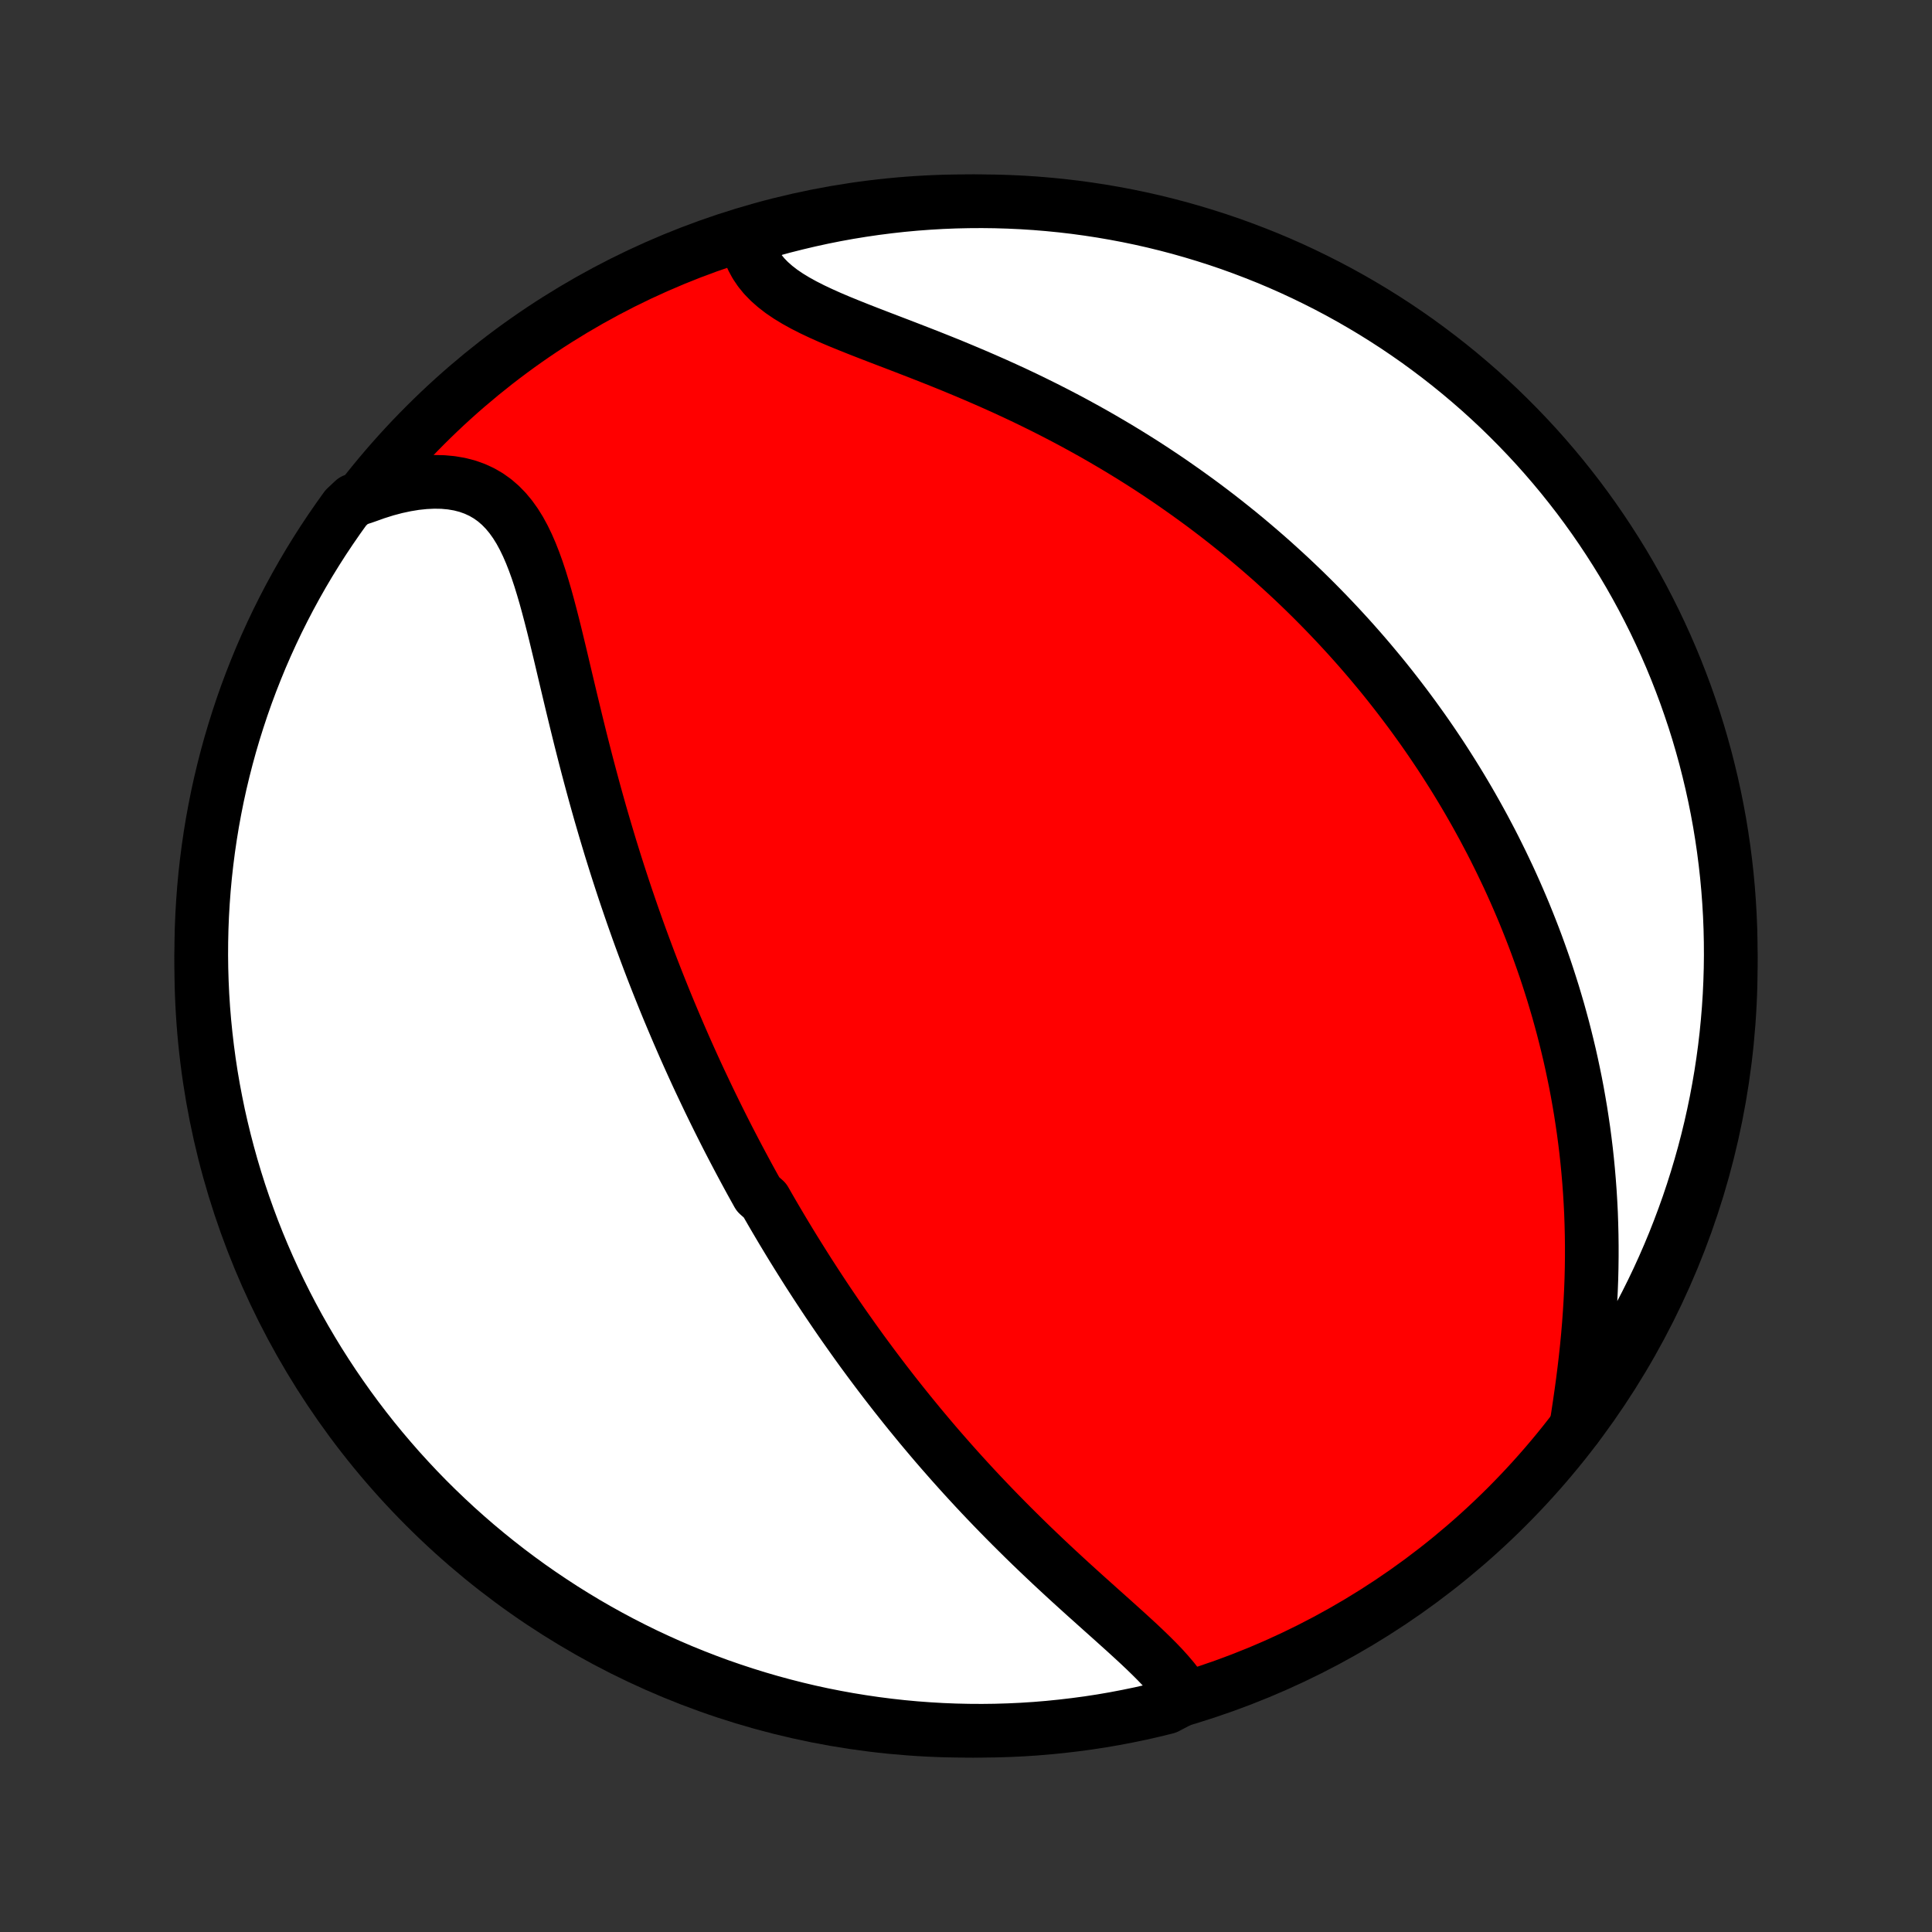 <?xml version="1.0" encoding="utf-8" standalone="no"?>
<!DOCTYPE svg PUBLIC "-//W3C//DTD SVG 1.1//EN"
  "http://www.w3.org/Graphics/SVG/1.1/DTD/svg11.dtd">
<!-- Created with matplotlib (http://matplotlib.org/) -->
<svg height="72pt" version="1.1" viewBox="0 0 72 72" width="72pt" xmlns="http://www.w3.org/2000/svg" xmlns:xlink="http://www.w3.org/1999/xlink">
 <rect x="0" y="0" width="72" height="72" fill="#333333" stroke="none"/>
 <defs>
  <style type="text/css">
*{stroke-linecap:butt;stroke-linejoin:round;}
  </style>
 </defs>
 <g id="figure_1">
  <g id="patch_1">
   <path d="
M0 72
L72 72
L72 0
L0 0
z
" style="fill:none;"/>
  </g>
  <g id="axes_1">
   <g id="PatchCollection_1">
    <defs>
     <path d="
M36 -7.5
C43.558 -7.5 50.808 -10.503 56.153 -15.848
C61.497 -21.192 64.5 -28.442 64.5 -36
C64.5 -43.558 61.497 -50.808 56.153 -56.153
C50.808 -61.497 43.558 -64.5 36 -64.5
C28.442 -64.5 21.192 -61.497 15.848 -56.153
C10.503 -50.808 7.5 -43.558 7.5 -36
C7.5 -28.442 10.503 -21.192 15.848 -15.848
C21.192 -10.503 28.442 -7.5 36 -7.5
z
" id="C0_0_a811fe30f3"/>
     <path d="
M44.184 -8.744
L44.046 -8.969
L43.89 -9.192
L43.718 -9.413
L43.53 -9.634
L43.331 -9.855
L43.12 -10.075
L42.899 -10.296
L42.671 -10.517
L42.436 -10.739
L42.195 -10.961
L41.95 -11.185
L41.701 -11.409
L41.45 -11.635
L41.197 -11.861
L40.942 -12.089
L40.687 -12.318
L40.431 -12.547
L40.176 -12.778
L39.921 -13.009
L39.667 -13.242
L39.415 -13.475
L39.164 -13.709
L38.915 -13.944
L38.668 -14.179
L38.423 -14.414
L38.181 -14.65
L37.941 -14.887
L37.703 -15.123
L37.468 -15.36
L37.236 -15.596
L37.006 -15.833
L36.779 -16.07
L36.555 -16.306
L36.334 -16.542
L36.115 -16.779
L35.9 -17.014
L35.687 -17.25
L35.477 -17.485
L35.27 -17.72
L35.065 -17.954
L34.863 -18.188
L34.664 -18.422
L34.468 -18.655
L34.274 -18.887
L34.083 -19.12
L33.894 -19.351
L33.708 -19.582
L33.524 -19.813
L33.342 -20.043
L33.163 -20.273
L32.986 -20.502
L32.812 -20.73
L32.639 -20.959
L32.469 -21.186
L32.301 -21.413
L32.134 -21.64
L31.97 -21.867
L31.808 -22.093
L31.648 -22.319
L31.489 -22.544
L31.332 -22.769
L31.177 -22.994
L31.024 -23.219
L30.872 -23.443
L30.722 -23.668
L30.574 -23.892
L30.427 -24.116
L30.282 -24.34
L30.137 -24.564
L29.995 -24.788
L29.854 -25.012
L29.714 -25.236
L29.575 -25.46
L29.437 -25.685
L29.301 -25.91
L29.166 -26.134
L29.032 -26.36
L28.899 -26.585
L28.767 -26.811
L28.636 -27.038
L28.506 -27.265
L28.25 -27.492
L28.123 -27.72
L27.996 -27.949
L27.871 -28.178
L27.747 -28.408
L27.623 -28.639
L27.5 -28.871
L27.378 -29.103
L27.256 -29.337
L27.135 -29.571
L27.015 -29.807
L26.896 -30.043
L26.777 -30.281
L26.659 -30.52
L26.541 -30.761
L26.424 -31.002
L26.308 -31.245
L26.192 -31.49
L26.076 -31.735
L25.961 -31.983
L25.847 -32.232
L25.733 -32.483
L25.62 -32.735
L25.507 -32.989
L25.395 -33.246
L25.283 -33.504
L25.172 -33.764
L25.061 -34.026
L24.95 -34.29
L24.84 -34.556
L24.731 -34.824
L24.622 -35.095
L24.513 -35.368
L24.405 -35.643
L24.297 -35.921
L24.19 -36.201
L24.084 -36.484
L23.978 -36.769
L23.872 -37.057
L23.767 -37.348
L23.663 -37.641
L23.559 -37.937
L23.456 -38.236
L23.353 -38.538
L23.251 -38.842
L23.15 -39.149
L23.049 -39.46
L22.949 -39.773
L22.85 -40.089
L22.751 -40.408
L22.654 -40.73
L22.557 -41.054
L22.461 -41.382
L22.365 -41.712
L22.271 -42.046
L22.177 -42.382
L22.085 -42.72
L21.993 -43.062
L21.902 -43.405
L21.812 -43.751
L21.723 -44.099
L21.634 -44.45
L21.547 -44.802
L21.46 -45.156
L21.374 -45.512
L21.288 -45.868
L21.203 -46.226
L21.118 -46.584
L21.033 -46.943
L20.949 -47.301
L20.864 -47.659
L20.778 -48.016
L20.692 -48.372
L20.604 -48.725
L20.514 -49.075
L20.422 -49.423
L20.328 -49.765
L20.229 -50.103
L20.127 -50.435
L20.019 -50.76
L19.905 -51.076
L19.784 -51.384
L19.655 -51.681
L19.517 -51.966
L19.369 -52.238
L19.209 -52.495
L19.036 -52.737
L18.85 -52.961
L18.649 -53.167
L18.434 -53.353
L18.203 -53.518
L17.957 -53.661
L17.695 -53.782
L17.418 -53.881
L17.126 -53.956
L16.82 -54.008
L16.502 -54.037
L16.171 -54.043
L15.831 -54.027
L15.48 -53.99
L15.122 -53.931
L14.757 -53.853
L14.387 -53.755
L14.012 -53.637
L13.634 -53.502
L13.18 -53.35
L12.885 -53.073
L12.598 -52.672
L12.318 -52.266
L12.044 -51.855
L11.779 -51.44
L11.52 -51.019
L11.269 -50.594
L11.026 -50.165
L10.79 -49.731
L10.562 -49.293
L10.341 -48.851
L10.129 -48.405
L9.924 -47.955
L9.727 -47.502
L9.539 -47.045
L9.358 -46.585
L9.185 -46.121
L9.021 -45.655
L8.865 -45.185
L8.717 -44.713
L8.577 -44.238
L8.446 -43.761
L8.323 -43.281
L8.208 -42.799
L8.102 -42.315
L8.005 -41.829
L7.916 -41.341
L7.836 -40.852
L7.764 -40.361
L7.701 -39.869
L7.646 -39.376
L7.6 -38.881
L7.563 -38.386
L7.534 -37.89
L7.514 -37.393
L7.503 -36.896
L7.5 -36.399
L7.506 -35.901
L7.521 -35.404
L7.544 -34.907
L7.576 -34.41
L7.617 -33.914
L7.667 -33.418
L7.725 -32.923
L7.791 -32.429
L7.866 -31.936
L7.95 -31.444
L8.043 -30.954
L8.143 -30.465
L8.253 -29.978
L8.371 -29.493
L8.497 -29.01
L8.631 -28.529
L8.774 -28.05
L8.925 -27.573
L9.085 -27.099
L9.253 -26.628
L9.428 -26.16
L9.612 -25.695
L9.804 -25.233
L10.004 -24.774
L10.212 -24.318
L10.428 -23.866
L10.651 -23.418
L10.882 -22.974
L11.121 -22.533
L11.368 -22.097
L11.622 -21.665
L11.883 -21.237
L12.152 -20.814
L12.428 -20.395
L12.711 -19.982
L13.001 -19.573
L13.298 -19.169
L13.602 -18.77
L13.913 -18.376
L14.231 -17.988
L14.556 -17.605
L14.886 -17.228
L15.224 -16.857
L15.567 -16.491
L15.917 -16.131
L16.273 -15.778
L16.635 -15.431
L17.003 -15.089
L17.377 -14.755
L17.756 -14.426
L18.141 -14.105
L18.531 -13.79
L18.927 -13.481
L19.328 -13.18
L19.734 -12.885
L20.145 -12.598
L20.561 -12.318
L20.981 -12.044
L21.406 -11.779
L21.835 -11.52
L22.269 -11.269
L22.707 -11.026
L23.149 -10.79
L23.595 -10.562
L24.045 -10.341
L24.498 -10.129
L24.955 -9.924
L25.415 -9.727
L25.878 -9.539
L26.345 -9.358
L26.814 -9.185
L27.287 -9.021
L27.762 -8.865
L28.239 -8.717
L28.719 -8.577
L29.201 -8.446
L29.685 -8.323
L30.171 -8.208
L30.659 -8.102
L31.148 -8.005
L31.639 -7.916
L32.131 -7.836
L32.624 -7.764
L33.119 -7.701
L33.614 -7.646
L34.11 -7.6
L34.607 -7.563
L35.104 -7.534
L35.601 -7.514
L36.099 -7.503
L36.596 -7.5
L37.093 -7.506
L37.59 -7.521
L38.086 -7.544
L38.582 -7.576
L39.077 -7.617
L39.571 -7.667
L40.064 -7.725
L40.556 -7.791
L41.046 -7.866
L41.535 -7.95
L42.022 -8.043
L42.507 -8.143
L42.99 -8.253
L43.471 -8.371
z
" id="C0_1_2b872c636e"/>
     <path d="
M58.737 -18.825
L58.803 -19.242
L58.866 -19.662
L58.927 -20.085
L58.985 -20.51
L59.039 -20.937
L59.089 -21.364
L59.135 -21.792
L59.176 -22.22
L59.212 -22.646
L59.243 -23.072
L59.269 -23.496
L59.29 -23.918
L59.306 -24.338
L59.316 -24.755
L59.321 -25.17
L59.321 -25.581
L59.316 -25.99
L59.306 -26.395
L59.292 -26.797
L59.272 -27.195
L59.248 -27.589
L59.219 -27.98
L59.186 -28.367
L59.149 -28.75
L59.108 -29.128
L59.062 -29.503
L59.013 -29.874
L58.959 -30.241
L58.903 -30.604
L58.842 -30.963
L58.779 -31.318
L58.712 -31.669
L58.641 -32.016
L58.568 -32.36
L58.492 -32.699
L58.412 -33.035
L58.33 -33.367
L58.246 -33.695
L58.158 -34.02
L58.069 -34.341
L57.976 -34.658
L57.882 -34.972
L57.784 -35.283
L57.685 -35.591
L57.584 -35.895
L57.48 -36.196
L57.374 -36.494
L57.267 -36.789
L57.157 -37.081
L57.045 -37.37
L56.931 -37.657
L56.816 -37.941
L56.698 -38.222
L56.579 -38.5
L56.458 -38.776
L56.335 -39.05
L56.211 -39.321
L56.084 -39.589
L55.956 -39.856
L55.826 -40.12
L55.695 -40.383
L55.562 -40.643
L55.426 -40.901
L55.29 -41.158
L55.151 -41.412
L55.011 -41.665
L54.869 -41.916
L54.726 -42.165
L54.58 -42.413
L54.433 -42.659
L54.284 -42.904
L54.133 -43.147
L53.98 -43.389
L53.826 -43.63
L53.67 -43.869
L53.511 -44.107
L53.351 -44.344
L53.189 -44.579
L53.025 -44.814
L52.858 -45.047
L52.69 -45.28
L52.52 -45.511
L52.347 -45.742
L52.172 -45.972
L51.995 -46.201
L51.816 -46.429
L51.635 -46.656
L51.451 -46.883
L51.264 -47.108
L51.075 -47.334
L50.884 -47.558
L50.69 -47.782
L50.493 -48.005
L50.294 -48.228
L50.091 -48.45
L49.886 -48.672
L49.678 -48.893
L49.467 -49.114
L49.253 -49.334
L49.036 -49.554
L48.816 -49.773
L48.593 -49.992
L48.366 -50.21
L48.136 -50.428
L47.902 -50.645
L47.664 -50.862
L47.424 -51.079
L47.179 -51.295
L46.931 -51.51
L46.679 -51.725
L46.423 -51.94
L46.163 -52.154
L45.898 -52.367
L45.63 -52.58
L45.358 -52.792
L45.081 -53.003
L44.8 -53.214
L44.514 -53.423
L44.224 -53.632
L43.929 -53.84
L43.63 -54.048
L43.326 -54.254
L43.018 -54.459
L42.705 -54.663
L42.387 -54.865
L42.064 -55.066
L41.737 -55.266
L41.404 -55.464
L41.067 -55.661
L40.726 -55.856
L40.379 -56.049
L40.028 -56.241
L39.673 -56.43
L39.313 -56.617
L38.949 -56.802
L38.58 -56.985
L38.208 -57.166
L37.831 -57.344
L37.452 -57.519
L37.069 -57.692
L36.683 -57.862
L36.294 -58.03
L35.903 -58.195
L35.511 -58.358
L35.117 -58.518
L34.723 -58.675
L34.329 -58.83
L33.935 -58.983
L33.544 -59.134
L33.154 -59.283
L32.768 -59.431
L32.387 -59.578
L32.011 -59.725
L31.643 -59.872
L31.283 -60.019
L30.932 -60.168
L30.593 -60.32
L30.267 -60.474
L29.956 -60.632
L29.661 -60.795
L29.383 -60.964
L29.125 -61.139
L28.888 -61.322
L28.672 -61.513
L28.479 -61.711
L28.31 -61.919
L28.164 -62.135
L28.042 -62.359
L27.945 -62.593
L27.871 -62.833
L28.237 -63.081
L28.716 -63.422
L29.198 -63.554
L29.683 -63.676
L30.169 -63.791
L30.656 -63.897
L31.146 -63.995
L31.637 -64.084
L32.129 -64.164
L32.622 -64.236
L33.117 -64.299
L33.612 -64.354
L34.108 -64.4
L34.604 -64.437
L35.101 -64.466
L35.599 -64.486
L36.096 -64.497
L36.593 -64.5
L37.091 -64.494
L37.587 -64.479
L38.084 -64.456
L38.58 -64.424
L39.075 -64.383
L39.569 -64.334
L40.062 -64.276
L40.553 -64.209
L41.044 -64.134
L41.532 -64.05
L42.019 -63.958
L42.505 -63.857
L42.988 -63.748
L43.469 -63.63
L43.948 -63.504
L44.424 -63.369
L44.898 -63.226
L45.37 -63.075
L45.838 -62.916
L46.303 -62.748
L46.765 -62.572
L47.224 -62.389
L47.68 -62.197
L48.132 -61.997
L48.58 -61.789
L49.024 -61.573
L49.465 -61.35
L49.901 -61.119
L50.333 -60.88
L50.761 -60.633
L51.184 -60.38
L51.603 -60.118
L52.017 -59.85
L52.425 -59.574
L52.83 -59.291
L53.228 -59
L53.622 -58.703
L54.01 -58.399
L54.393 -58.088
L54.77 -57.77
L55.142 -57.446
L55.507 -57.115
L55.867 -56.778
L56.22 -56.434
L56.568 -56.084
L56.909 -55.728
L57.244 -55.367
L57.572 -54.999
L57.894 -54.625
L58.209 -54.246
L58.517 -53.861
L58.819 -53.471
L59.113 -53.075
L59.401 -52.674
L59.681 -52.268
L59.954 -51.857
L60.22 -51.441
L60.479 -51.021
L60.73 -50.596
L60.973 -50.167
L61.209 -49.733
L61.437 -49.295
L61.658 -48.853
L61.87 -48.407
L62.075 -47.958
L62.272 -47.504
L62.461 -47.047
L62.641 -46.587
L62.814 -46.124
L62.978 -45.657
L63.135 -45.188
L63.283 -44.716
L63.422 -44.241
L63.554 -43.763
L63.676 -43.283
L63.791 -42.801
L63.897 -42.318
L63.995 -41.831
L64.084 -41.344
L64.164 -40.854
L64.236 -40.364
L64.299 -39.871
L64.354 -39.378
L64.4 -38.883
L64.437 -38.388
L64.466 -37.892
L64.486 -37.396
L64.497 -36.899
L64.5 -36.401
L64.494 -35.904
L64.479 -35.407
L64.456 -34.909
L64.424 -34.413
L64.383 -33.916
L64.334 -33.42
L64.276 -32.925
L64.209 -32.431
L64.134 -31.938
L64.05 -31.447
L63.958 -30.956
L63.857 -30.468
L63.748 -29.981
L63.63 -29.495
L63.504 -29.012
L63.369 -28.531
L63.226 -28.052
L63.075 -27.576
L62.916 -27.102
L62.748 -26.631
L62.572 -26.162
L62.389 -25.697
L62.197 -25.235
L61.997 -24.776
L61.789 -24.32
L61.573 -23.868
L61.35 -23.42
L61.119 -22.976
L60.88 -22.535
L60.633 -22.099
L60.38 -21.667
L60.118 -21.239
L59.85 -20.816
L59.574 -20.397
L59.291 -19.983
z
" id="C0_2_f88e050754"/>
    </defs>
    <g clip-path="url(#p1bffca34e9)">
     <use style="fill:#ff0000;stroke:#000000;stroke-width:2.0;" x="0.0" xlink:href="#C0_0_a811fe30f3" y="72.0"/>
    </g>
    <g clip-path="url(#p1bffca34e9)">
     <use style="fill:#ffffff;stroke:#000000;stroke-width:2.0;" x="0.0" xlink:href="#C0_1_2b872c636e" y="72.0"/>
    </g>
    <g clip-path="url(#p1bffca34e9)">
     <use style="fill:#ffffff;stroke:#000000;stroke-width:2.0;" x="0.0" xlink:href="#C0_2_f88e050754" y="72.0"/>
    </g>
   </g>
  </g>
 </g>
 <defs>
  <clipPath id="p1bffca34e9">
   <rect height="72.0" width="72.0" x="0.0" y="0.0"/>
  </clipPath>
 </defs>
</svg>
